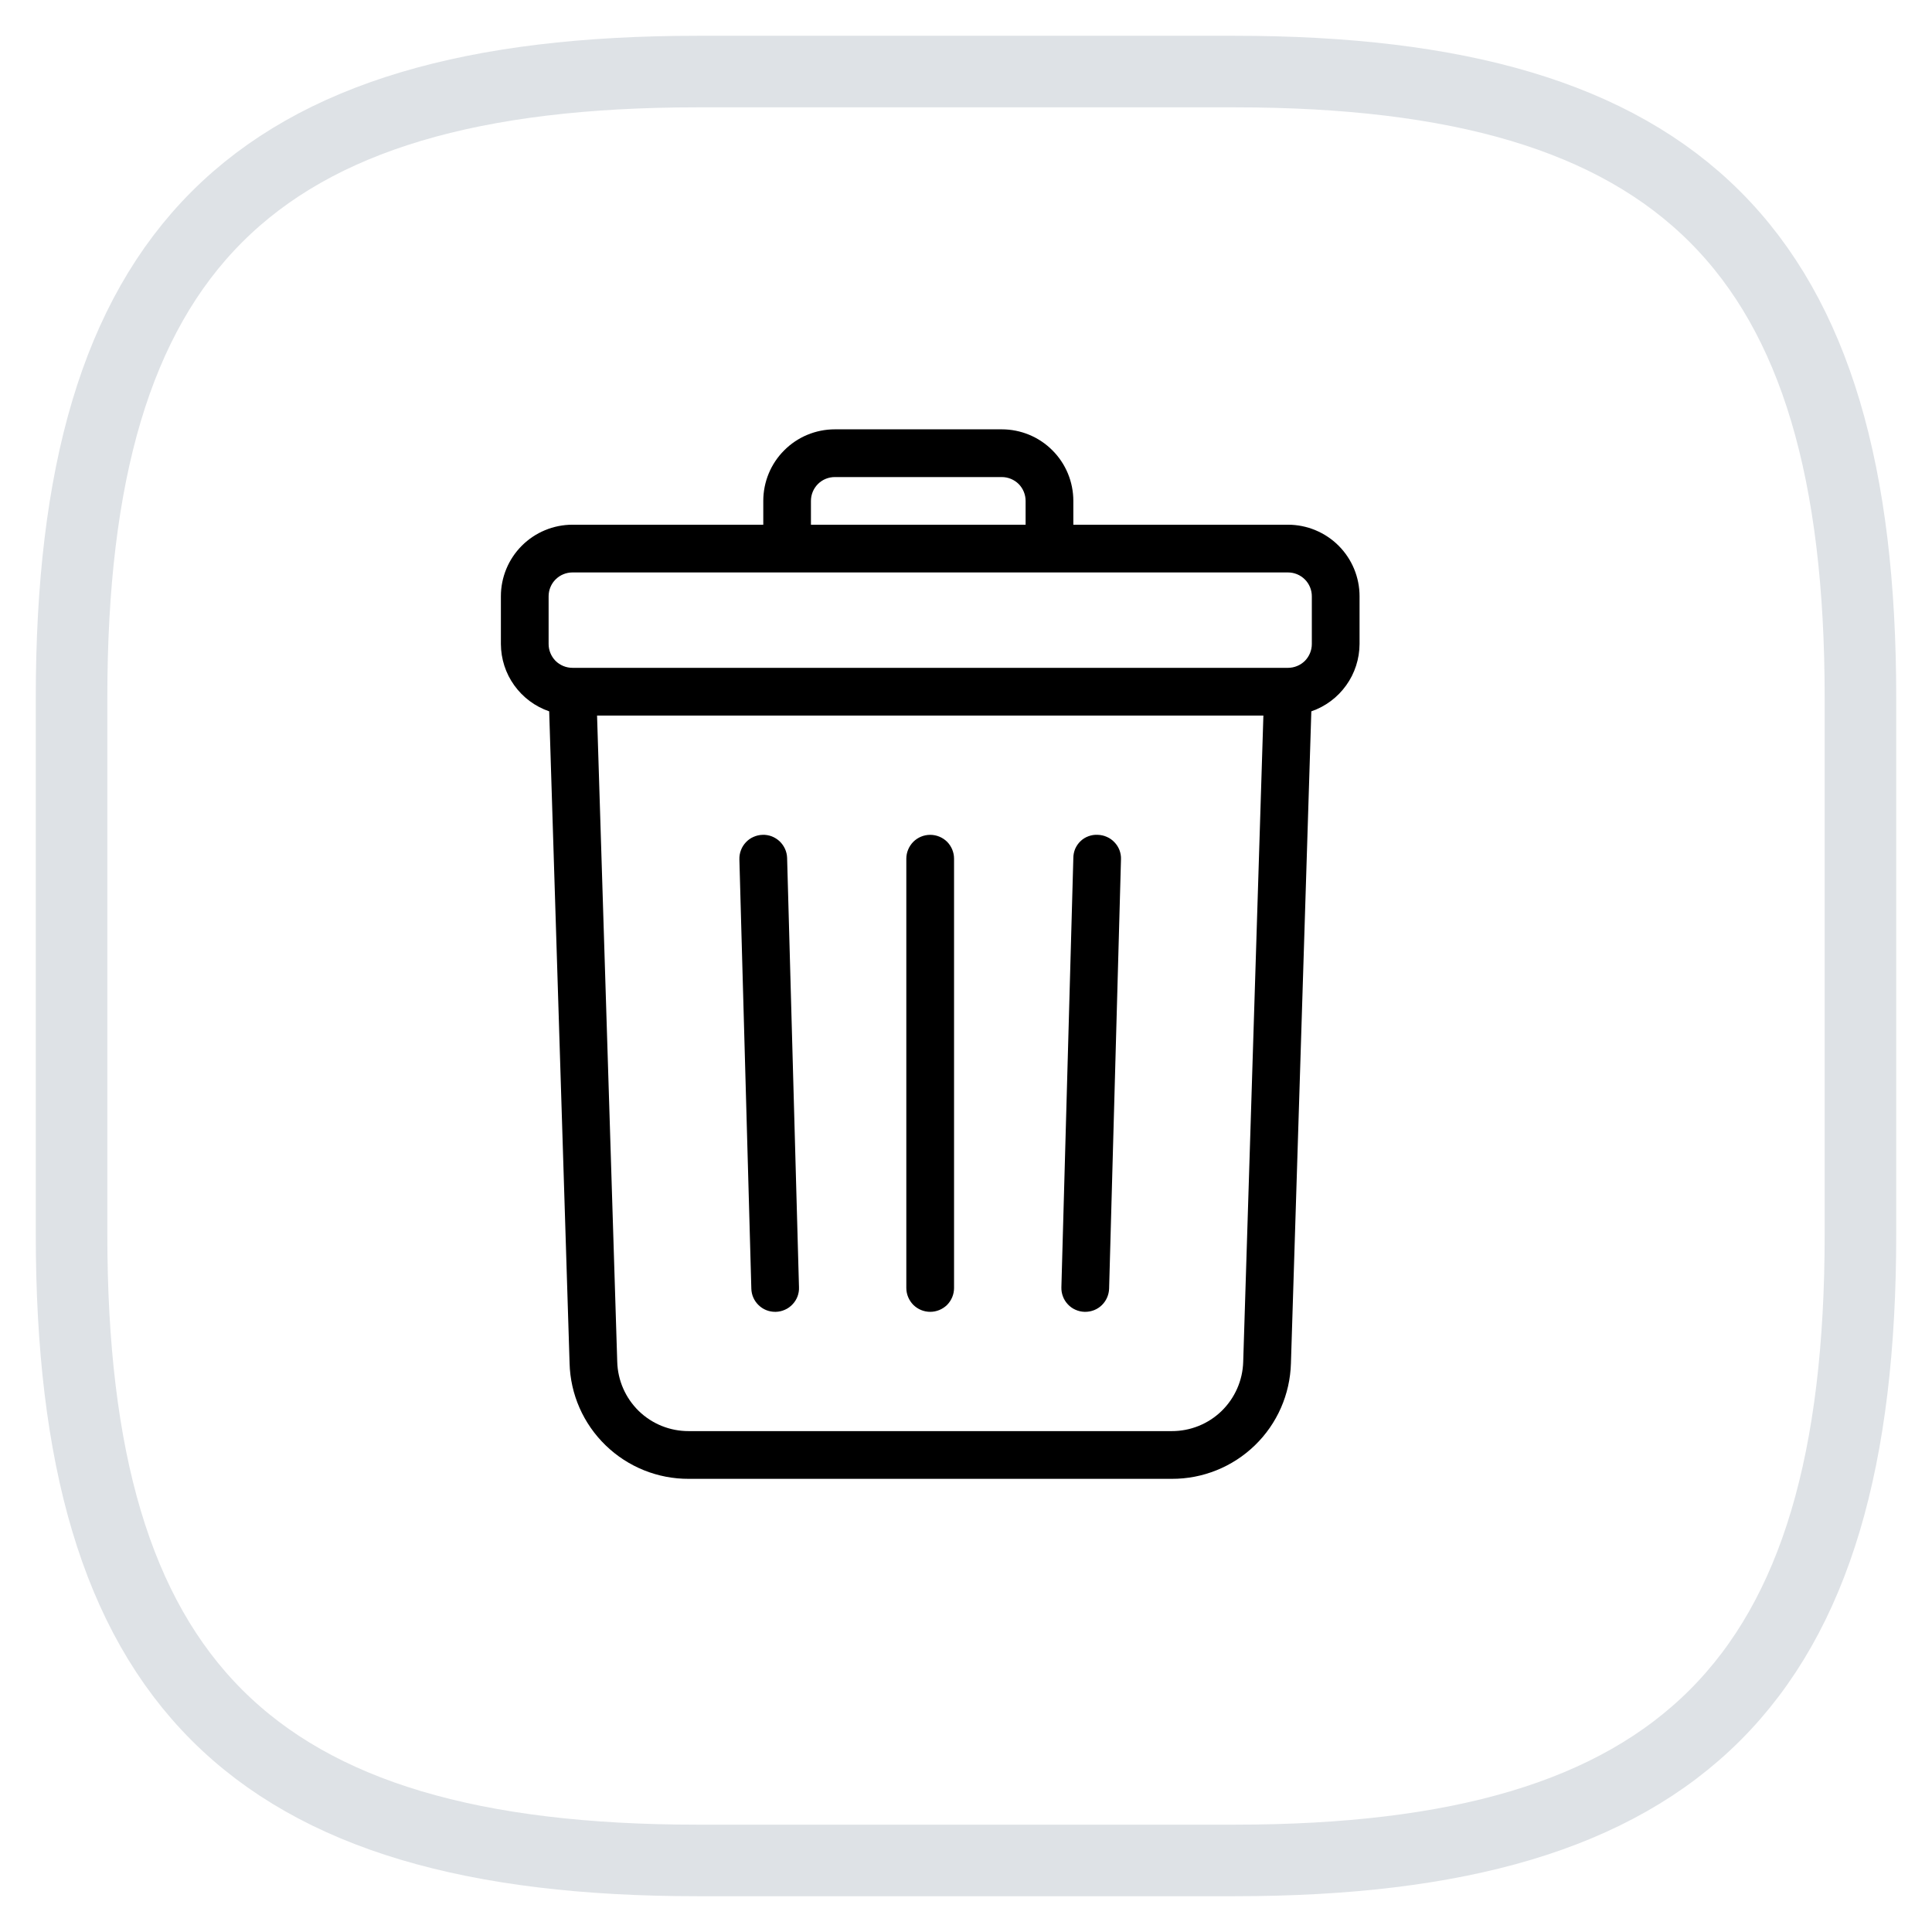 <svg width="27" height="27" viewBox="0 0 27 27" fill="none" xmlns="http://www.w3.org/2000/svg">
<path d="M9.75 26H17.25C23.5 26 26 23.5 26 17.25V9.75C26 3.5 23.5 1 17.25 1H9.75C3.5 1 1 3.5 1 9.75V17.25C1 23.5 3.5 26 9.75 26Z" stroke="#DEE2E6" stroke-linecap="round" stroke-linejoin="round"/>
<path d="M18 7.333H15V7C15 6.735 14.895 6.48 14.707 6.293C14.52 6.105 14.265 6 14 6H11.667C11.402 6 11.147 6.105 10.96 6.293C10.772 6.48 10.667 6.735 10.667 7V7.333H8C7.735 7.333 7.48 7.439 7.293 7.626C7.105 7.814 7 8.068 7 8.333V9C7.001 9.208 7.066 9.41 7.187 9.578C7.308 9.747 7.479 9.874 7.675 9.941L7.96 19.052C7.971 19.486 8.152 19.897 8.464 20.199C8.775 20.501 9.193 20.669 9.626 20.667H16.374C16.808 20.669 17.225 20.501 17.537 20.199C17.849 19.897 18.029 19.486 18.041 19.052L18.326 9.941C18.522 9.874 18.692 9.747 18.813 9.578C18.934 9.41 18.999 9.207 19 9V8.333C19 8.068 18.895 7.814 18.707 7.626C18.52 7.439 18.265 7.333 18 7.333ZM11.333 7C11.333 6.912 11.368 6.827 11.431 6.764C11.493 6.702 11.578 6.667 11.667 6.667H14C14.088 6.667 14.173 6.702 14.236 6.764C14.298 6.827 14.333 6.912 14.333 7V7.333H11.333V7ZM17.374 19.031C17.367 19.291 17.258 19.538 17.071 19.72C16.884 19.901 16.634 20.001 16.374 20H9.626C9.365 20.001 9.115 19.901 8.928 19.72C8.741 19.538 8.633 19.291 8.626 19.031L8.344 10H17.656L17.374 19.031ZM18.333 9C18.333 9.088 18.298 9.173 18.236 9.236C18.173 9.298 18.088 9.333 18 9.333H8C7.912 9.333 7.827 9.298 7.764 9.236C7.702 9.173 7.667 9.088 7.667 9V8.333C7.667 8.245 7.702 8.16 7.764 8.098C7.827 8.035 7.912 8 8 8H18C18.088 8 18.173 8.035 18.236 8.098C18.298 8.16 18.333 8.245 18.333 8.333V9Z" fill="black"/>
<path d="M13 11.667C12.911 11.667 12.827 11.702 12.764 11.764C12.702 11.827 12.666 11.912 12.666 12V18C12.666 18.088 12.702 18.173 12.764 18.236C12.827 18.298 12.911 18.333 13 18.333C13.088 18.333 13.173 18.298 13.236 18.236C13.298 18.173 13.333 18.088 13.333 18V12C13.333 11.912 13.298 11.827 13.236 11.764C13.173 11.702 13.088 11.667 13 11.667ZM15.342 11.667C15.298 11.664 15.254 11.671 15.213 11.686C15.171 11.701 15.133 11.724 15.101 11.755C15.069 11.785 15.044 11.822 15.026 11.862C15.009 11.903 15 11.947 15 11.991L14.833 17.991C14.832 18.035 14.839 18.078 14.855 18.119C14.87 18.16 14.894 18.197 14.924 18.229C14.954 18.261 14.99 18.287 15.03 18.304C15.07 18.322 15.113 18.332 15.157 18.333H15.166C15.253 18.333 15.337 18.3 15.399 18.239C15.461 18.178 15.497 18.096 15.5 18.009L15.666 12.009C15.668 11.966 15.66 11.922 15.645 11.881C15.629 11.84 15.606 11.803 15.575 11.771C15.545 11.739 15.509 11.713 15.469 11.696C15.429 11.678 15.386 11.668 15.342 11.667ZM10.657 11.667C10.613 11.668 10.57 11.678 10.53 11.696C10.49 11.713 10.454 11.739 10.424 11.771C10.394 11.803 10.37 11.84 10.355 11.881C10.339 11.922 10.332 11.966 10.333 12.009L10.5 18.009C10.502 18.096 10.538 18.178 10.601 18.239C10.663 18.3 10.746 18.333 10.833 18.333H10.842C10.886 18.332 10.929 18.322 10.969 18.304C11.009 18.287 11.045 18.261 11.075 18.229C11.106 18.197 11.129 18.16 11.145 18.119C11.16 18.078 11.168 18.035 11.166 17.991L11 11.991C10.999 11.947 10.989 11.904 10.971 11.864C10.953 11.824 10.927 11.788 10.896 11.758C10.864 11.728 10.826 11.704 10.785 11.688C10.745 11.673 10.701 11.665 10.657 11.667Z" fill="black"/>
</svg>
